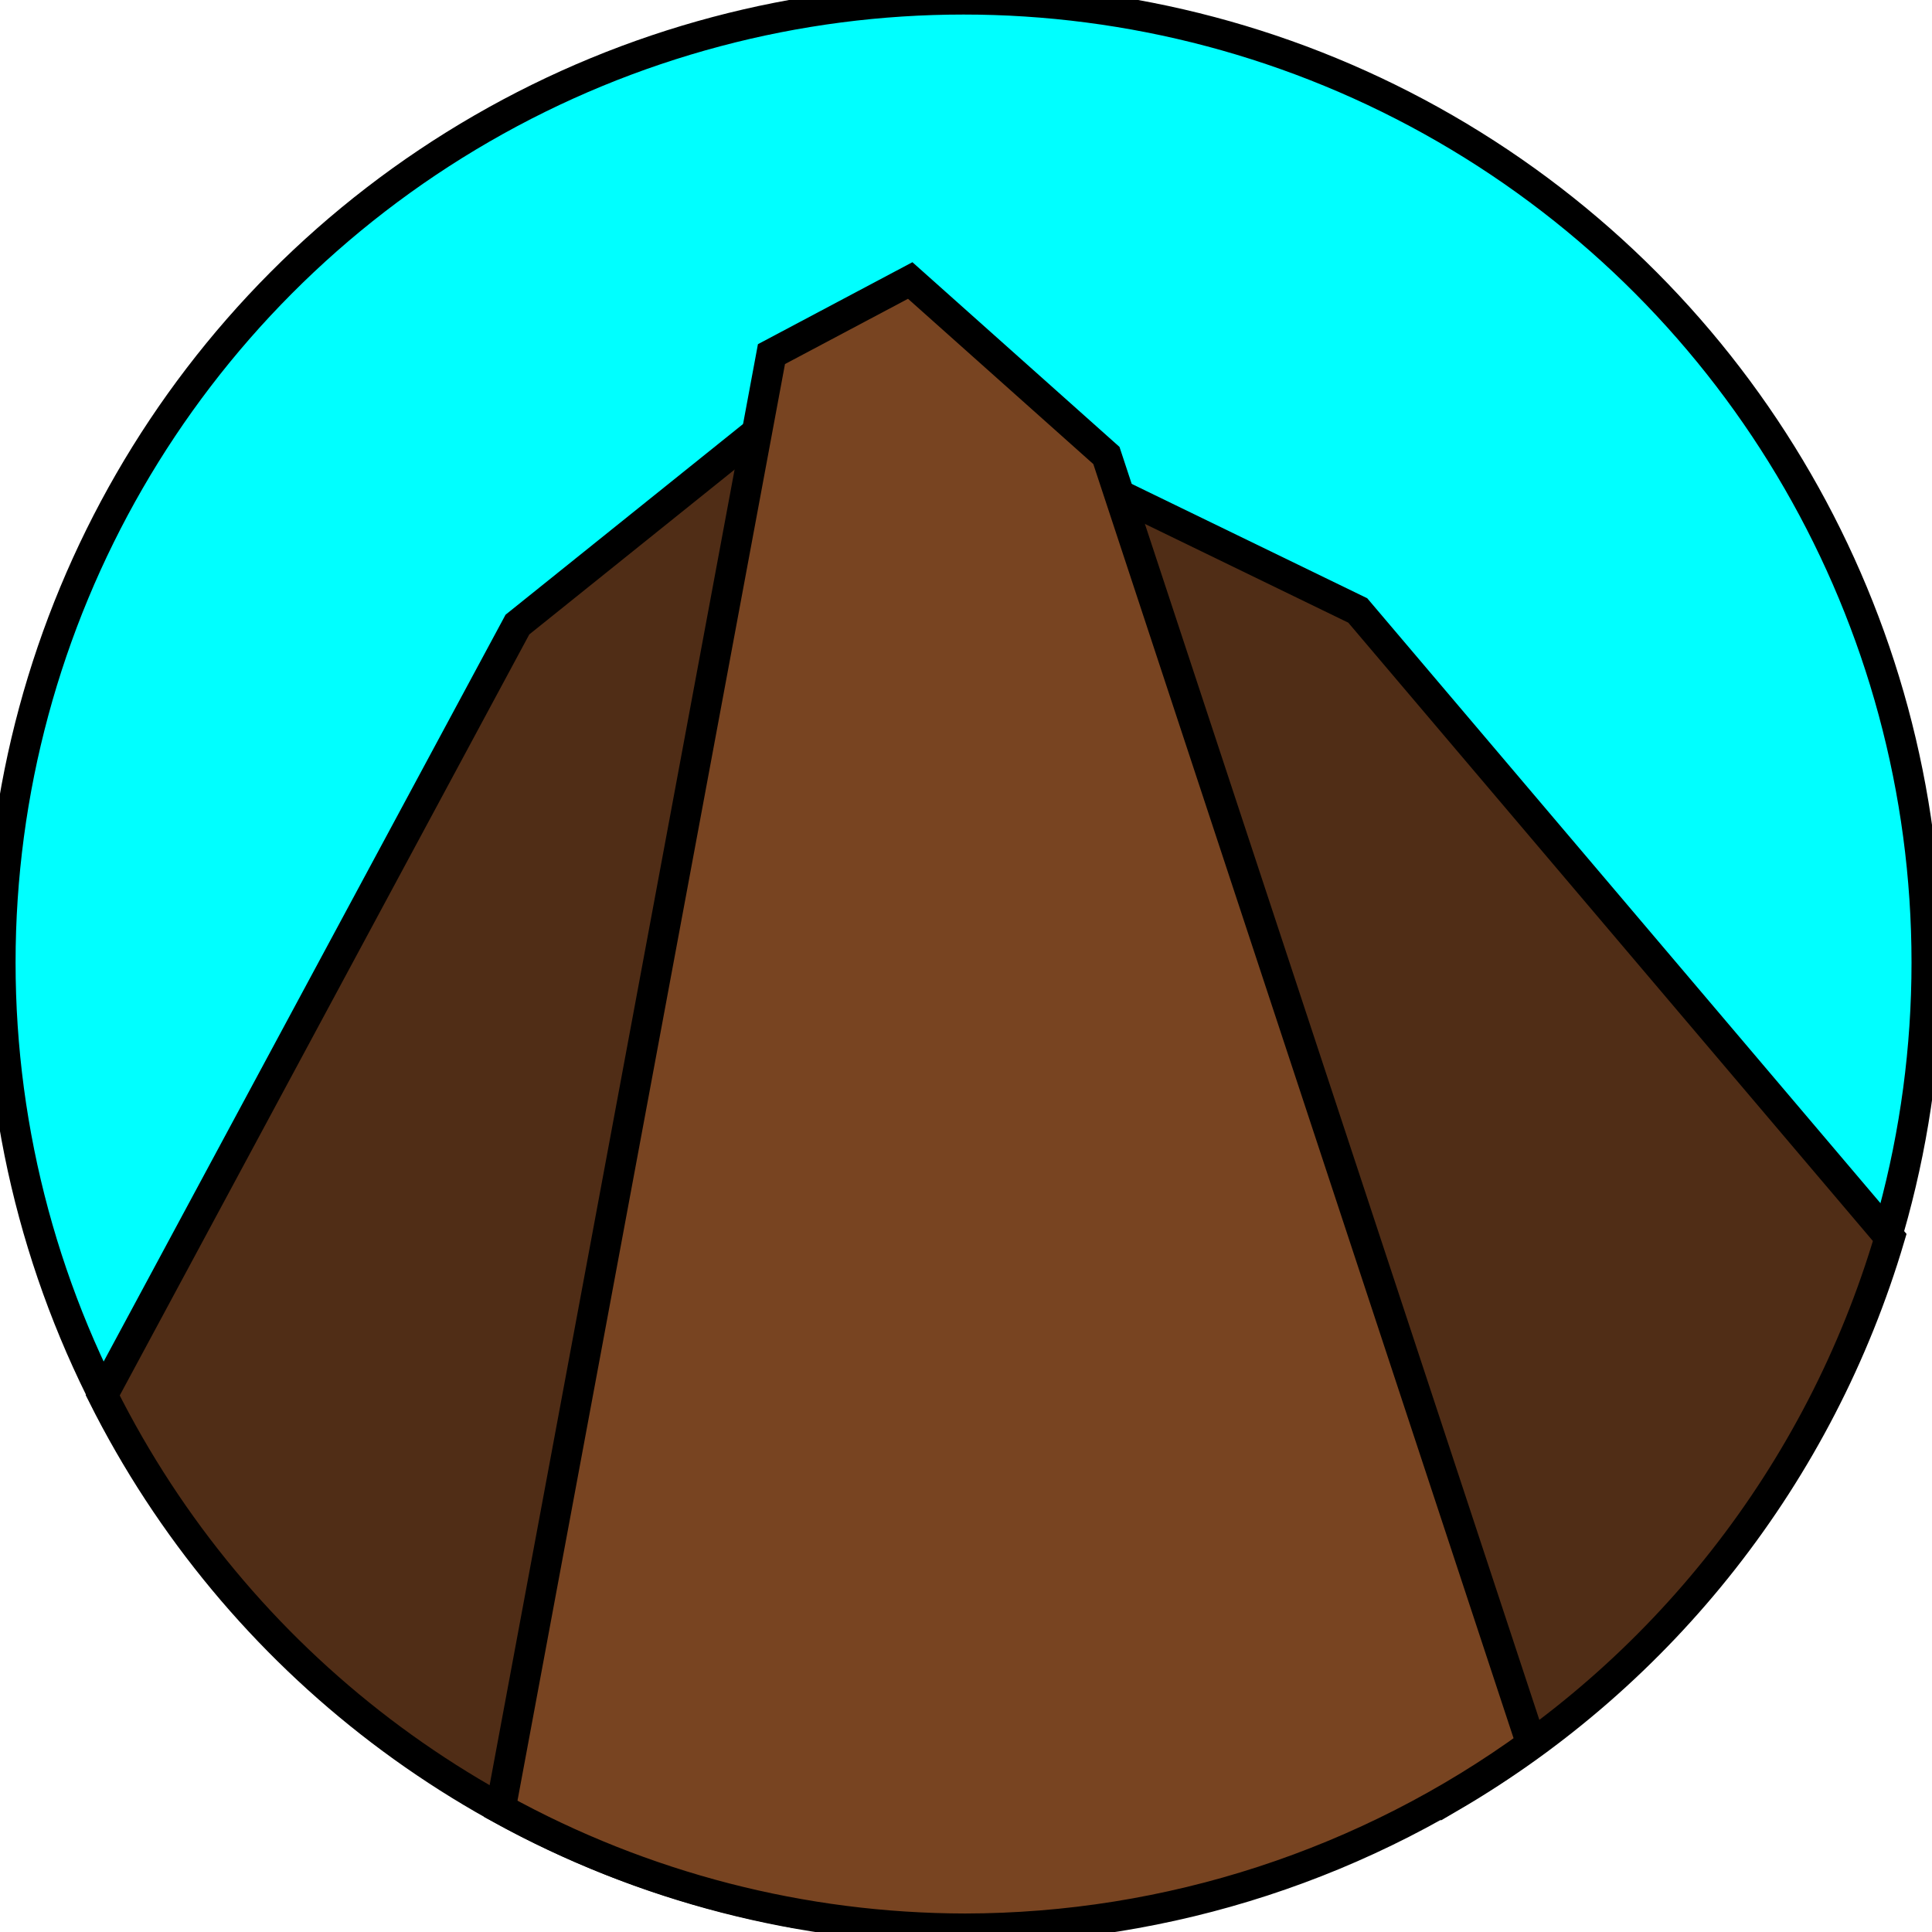 <?xml version="1.0" encoding="UTF-8" standalone="no"?>
<!-- Created with Inkscape (http://www.inkscape.org/) -->

<svg
   width="64"
   height="64"
   viewBox="0 0 16.933 16.933"
   version="1.1"
   id="svg5"
   inkscape:version="1.1.2 (0a00cf5339, 2022-02-04)"
   sodipodi:docname="IconSeisme.svg"
   inkscape:export-filename="/home/rev/Memory/Projects/Wizarena/Spell/Seisme/IconSeisme.png"
   inkscape:export-xdpi="96"
   inkscape:export-ydpi="96"
   xmlns:inkscape="http://www.inkscape.org/namespaces/inkscape"
   xmlns:sodipodi="http://sodipodi.sourceforge.net/DTD/sodipodi-0.dtd"
   xmlns="http://www.w3.org/2000/svg"
   xmlns:svg="http://www.w3.org/2000/svg">
  <sodipodi:namedview
     id="namedview7"
     pagecolor="#ffffff"
     bordercolor="#666666"
     borderopacity="1.0"
     inkscape:pageshadow="2"
     inkscape:pageopacity="0.0"
     inkscape:pagecheckerboard="0"
     inkscape:document-units="mm"
     showgrid="true"
     units="px"
     width="64px"
     inkscape:snap-bbox="true"
     inkscape:snap-object-midpoints="true"
     inkscape:bbox-paths="true"
     showguides="true"
     inkscape:snap-nodes="false"
     inkscape:zoom="9.7127933"
     inkscape:cx="25.378899"
     inkscape:cy="33.512501"
     inkscape:window-width="1830"
     inkscape:window-height="1016"
     inkscape:window-x="0"
     inkscape:window-y="0"
     inkscape:window-maximized="1"
     inkscape:current-layer="layer1">
    <inkscape:grid
       type="xygrid"
       id="grid461"
       spacingy="0.529"
       spacingx="0.529"
       visible="true" />
  </sodipodi:namedview>
  <defs
     id="defs2" />
  <g
     inkscape:label="Layer 1"
     inkscape:groupmode="layer"
     id="layer1">
    <circle
       style="fill:#00ffff;stroke-width:0.265;stroke:#000000"
       id="path120"
       cx="8.445"
       cy="8.436"
       r="8.441" />
    <path
       id="path279"
       style="fill:#502d16;stroke:#000000;stroke-width:1px;stroke-linecap:butt;stroke-linejoin:miter;stroke-opacity:1"
       d="M 25.469,13.948 17.113,20.657 3.396,46.146 C 7.814,54.969 16.066,61.252 25.746,63.162 Z"
       transform="scale(0.265)"
       sodipodi:nodetypes="ccccc" />
    <path
       id="path666"
       style="fill:#502d16;stroke:#000000;stroke-width:1px;stroke-linecap:butt;stroke-linejoin:miter;stroke-opacity:1"
       d="M 37.024,16.363 47.977,59.443 C 55,55.348 60.195,48.725 62.5,40.928 L 44.906,20.19 Z"
       transform="scale(0.265)"
       sodipodi:nodetypes="ccccc" />
    <path
       id="path281"
       style="fill:#784421;stroke:#000000;stroke-width:1px;stroke-linecap:butt;stroke-linejoin:miter;stroke-opacity:1"
       d="m 30.104,9.277 -4.589,2.435 -8.958,48.109 c 4.705,2.594 9.99,3.958 15.363,3.965 6.73,-0.008 13.286,-2.144 18.729,-6.104 L 36.593,15.065 Z"
       transform="scale(0.265)"
       sodipodi:nodetypes="ccccccc" />
  </g>
</svg>
